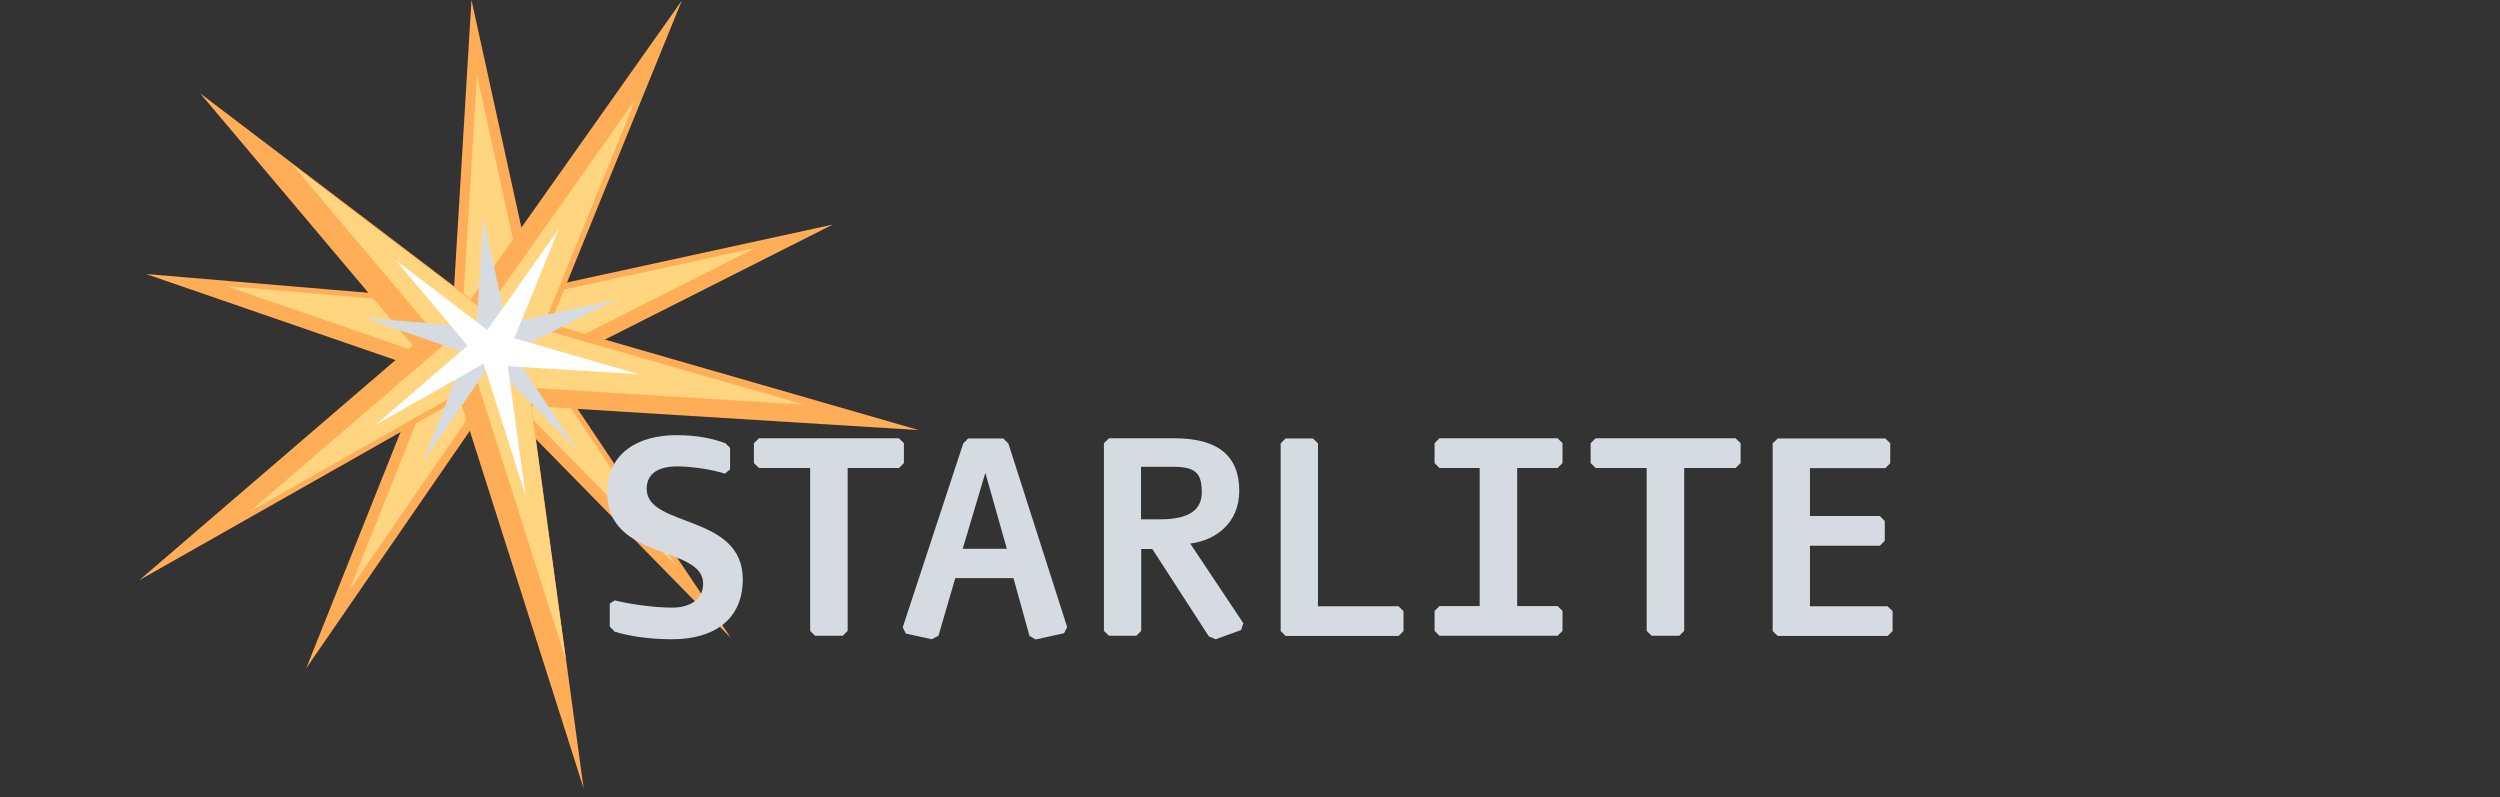 <?xml version="1.0" encoding="utf-8"?>
<!-- Generator: Adobe Illustrator 26.0.2, SVG Export Plug-In . SVG Version: 6.00 Build 0)  -->
<svg version="1.1"
	id="starlite-hero"
	xmlns="http://www.w3.org/2000/svg"
	xmlns:xlink="http://www.w3.org/1999/xlink" x="0px" y="0px" viewBox="0 0 1280 408.3" style="enable-background:new 0 0 1280 408.3;" xml:space="preserve">
	<rect x="0" y="0" width="1280" height="408.3" fill="#333333" stroke="none"/>
	<style type="text/css">
	.st0{fill:#FFAE57;}
	.st1{fill:#FFD580;}
	.st2{fill:#D6DBE1;}
	.st3{fill:#FFFFFF;}
	.st4{fill:#D6DBE1;}
	</style>
	<g id="starlite-icon">
		<polygon class="st0" points="241.4,0 273.9,148.2 426.3,115 281.5,188.1 374.1,326.5 252.8,202.8 156.8,342.1 217.7,189.6
		74.8,140.3 232.1,153.6 	"/>
		<polygon class="st1" points="244.2,38.4 269.2,152.5 386.6,127 275.1,183.3 346.3,289.8 253,194.6 179,301.9 225.9,184.4
		115.9,146.5 237,156.7 	"/>
		<polygon class="st0" points="349.1,0.3 281.7,165.8 470.4,220.2 272.1,207.9 298.8,403.6 235.3,204.1 71.4,297 211.3,176.8
		102.5,47.8 241.1,153.1 	"/>
		<polygon class="st1" points="325.4,50.8 277.5,168.6 411.8,207.2 270.6,198.5 289.7,337.7 244.5,195.8 127.9,261.9 227.4,176.4
		150,84.6 248.6,159.5 	"/>
		<polygon class="st2" points="247.4,111.3 259.3,165.6 315.2,153.5 262.1,180.2 296,231 251.6,185.6 216.4,236.7 238.7,180.8
		186.4,162.7 244,167.6 	"/>
		<polygon class="st3" points="286.1,117.2 263.3,173.2 327.2,191.6 260,187.5 269.1,253.8 247.6,186.2 192,217.7 239.4,177
		202.6,133.2 249.5,168.9 	"/>
	</g>
	<g id="starlite-text">
		<path class="st4" d="M344.2,327.3c-13.4,0-23.4-2-29.5-3.9l-2.5-2.6v-11.8l2.6-1.6c7,1.8,19.7,3.7,29.4,3.7
		c8.6,0,15.8-3.8,15.8-12.3c0-19.6-49.1-11.7-49.1-46.5c0-20,15.3-29.5,35.5-29.5c11.3,0,19.3,2,25.1,4.2l2.3,2.3v11l-2.6,2.2
		c-6-1.9-16.2-3.7-24.5-3.7c-8.8,0-15.6,3.1-15.6,11.5c0,20,49.2,12.6,49.2,46.3C380.3,317.5,365.2,327.3,344.2,327.3z"/>
		<path class="st4" d="M460.3,239.6H434v83.4l-2.5,2.5h-14.2l-2.5-2.5v-83.4h-26.2l-2.6-2.5v-10.2l2.6-2.5h71.6l2.6,2.5v10.2
		L460.3,239.6z"/>
		<path class="st4" d="M518.9,296h-29.8l-8.6,29.5l-3.4,1.8l-13.3-2.9l-1.6-3.2l31-94.2l2.5-2.5h18l2.6,2.6l30.1,94l-1.6,3.1
		l-14.5,3.2l-3.2-1.8L518.9,296z M492.9,281h22.6l-11-38.9L492.9,281z"/>
		<path class="st4" d="M635.4,322.6l-13,4.7l-3.5-1.5L590,281.1h-5.7v41.9l-2.5,2.5h-14l-2.6-2.5v-96.1l2.6-2.5h33.5
		c22.2,0,33.2,8.9,33.2,26.9c0,16.5-12.1,25.4-25.1,27l27.2,40.8L635.4,322.6z M600.9,239h-16.7v26.9h9.9c9.9,0,21.2-2.2,21.2-13.6
		C615.4,242.7,612.5,239,600.9,239z"/>
		<path class="st4" d="M716.1,325.6h-57.9l-2.5-2.5v-96.1l2.5-2.5h14l2.6,2.5v83.4h41.2l2.6,2.5v10.2L716.1,325.6z"/>
		<path class="st4" d="M757.6,239.6H737l-2.5-2.5v-10.2l2.5-2.5h60.5l2.5,2.5v10.2l-2.5,2.5h-20.7v70.7h20.7l2.5,2.5v10.2l-2.5,2.5
		H737l-2.5-2.5v-10.2l2.5-2.5h20.6V239.6z"/>
		<path class="st4" d="M888.6,239.6h-26.3v83.4l-2.5,2.5h-14.2l-2.5-2.5v-83.4H817l-2.6-2.5v-10.2l2.6-2.5h71.6l2.6,2.5v10.2
		L888.6,239.6z"/>
		<path class="st4" d="M966.5,325.6h-56.3l-2.6-2.5v-96.1l2.6-2.5h55.1l2.5,2.5v10.2l-2.5,2.5h-38.6v24.5h35.8l2.5,2.6v10.1l-2.5,2.5
		h-35.8v31h39.7l2.6,2.5v10.2L966.5,325.6z"/>
	</g>
</svg>
